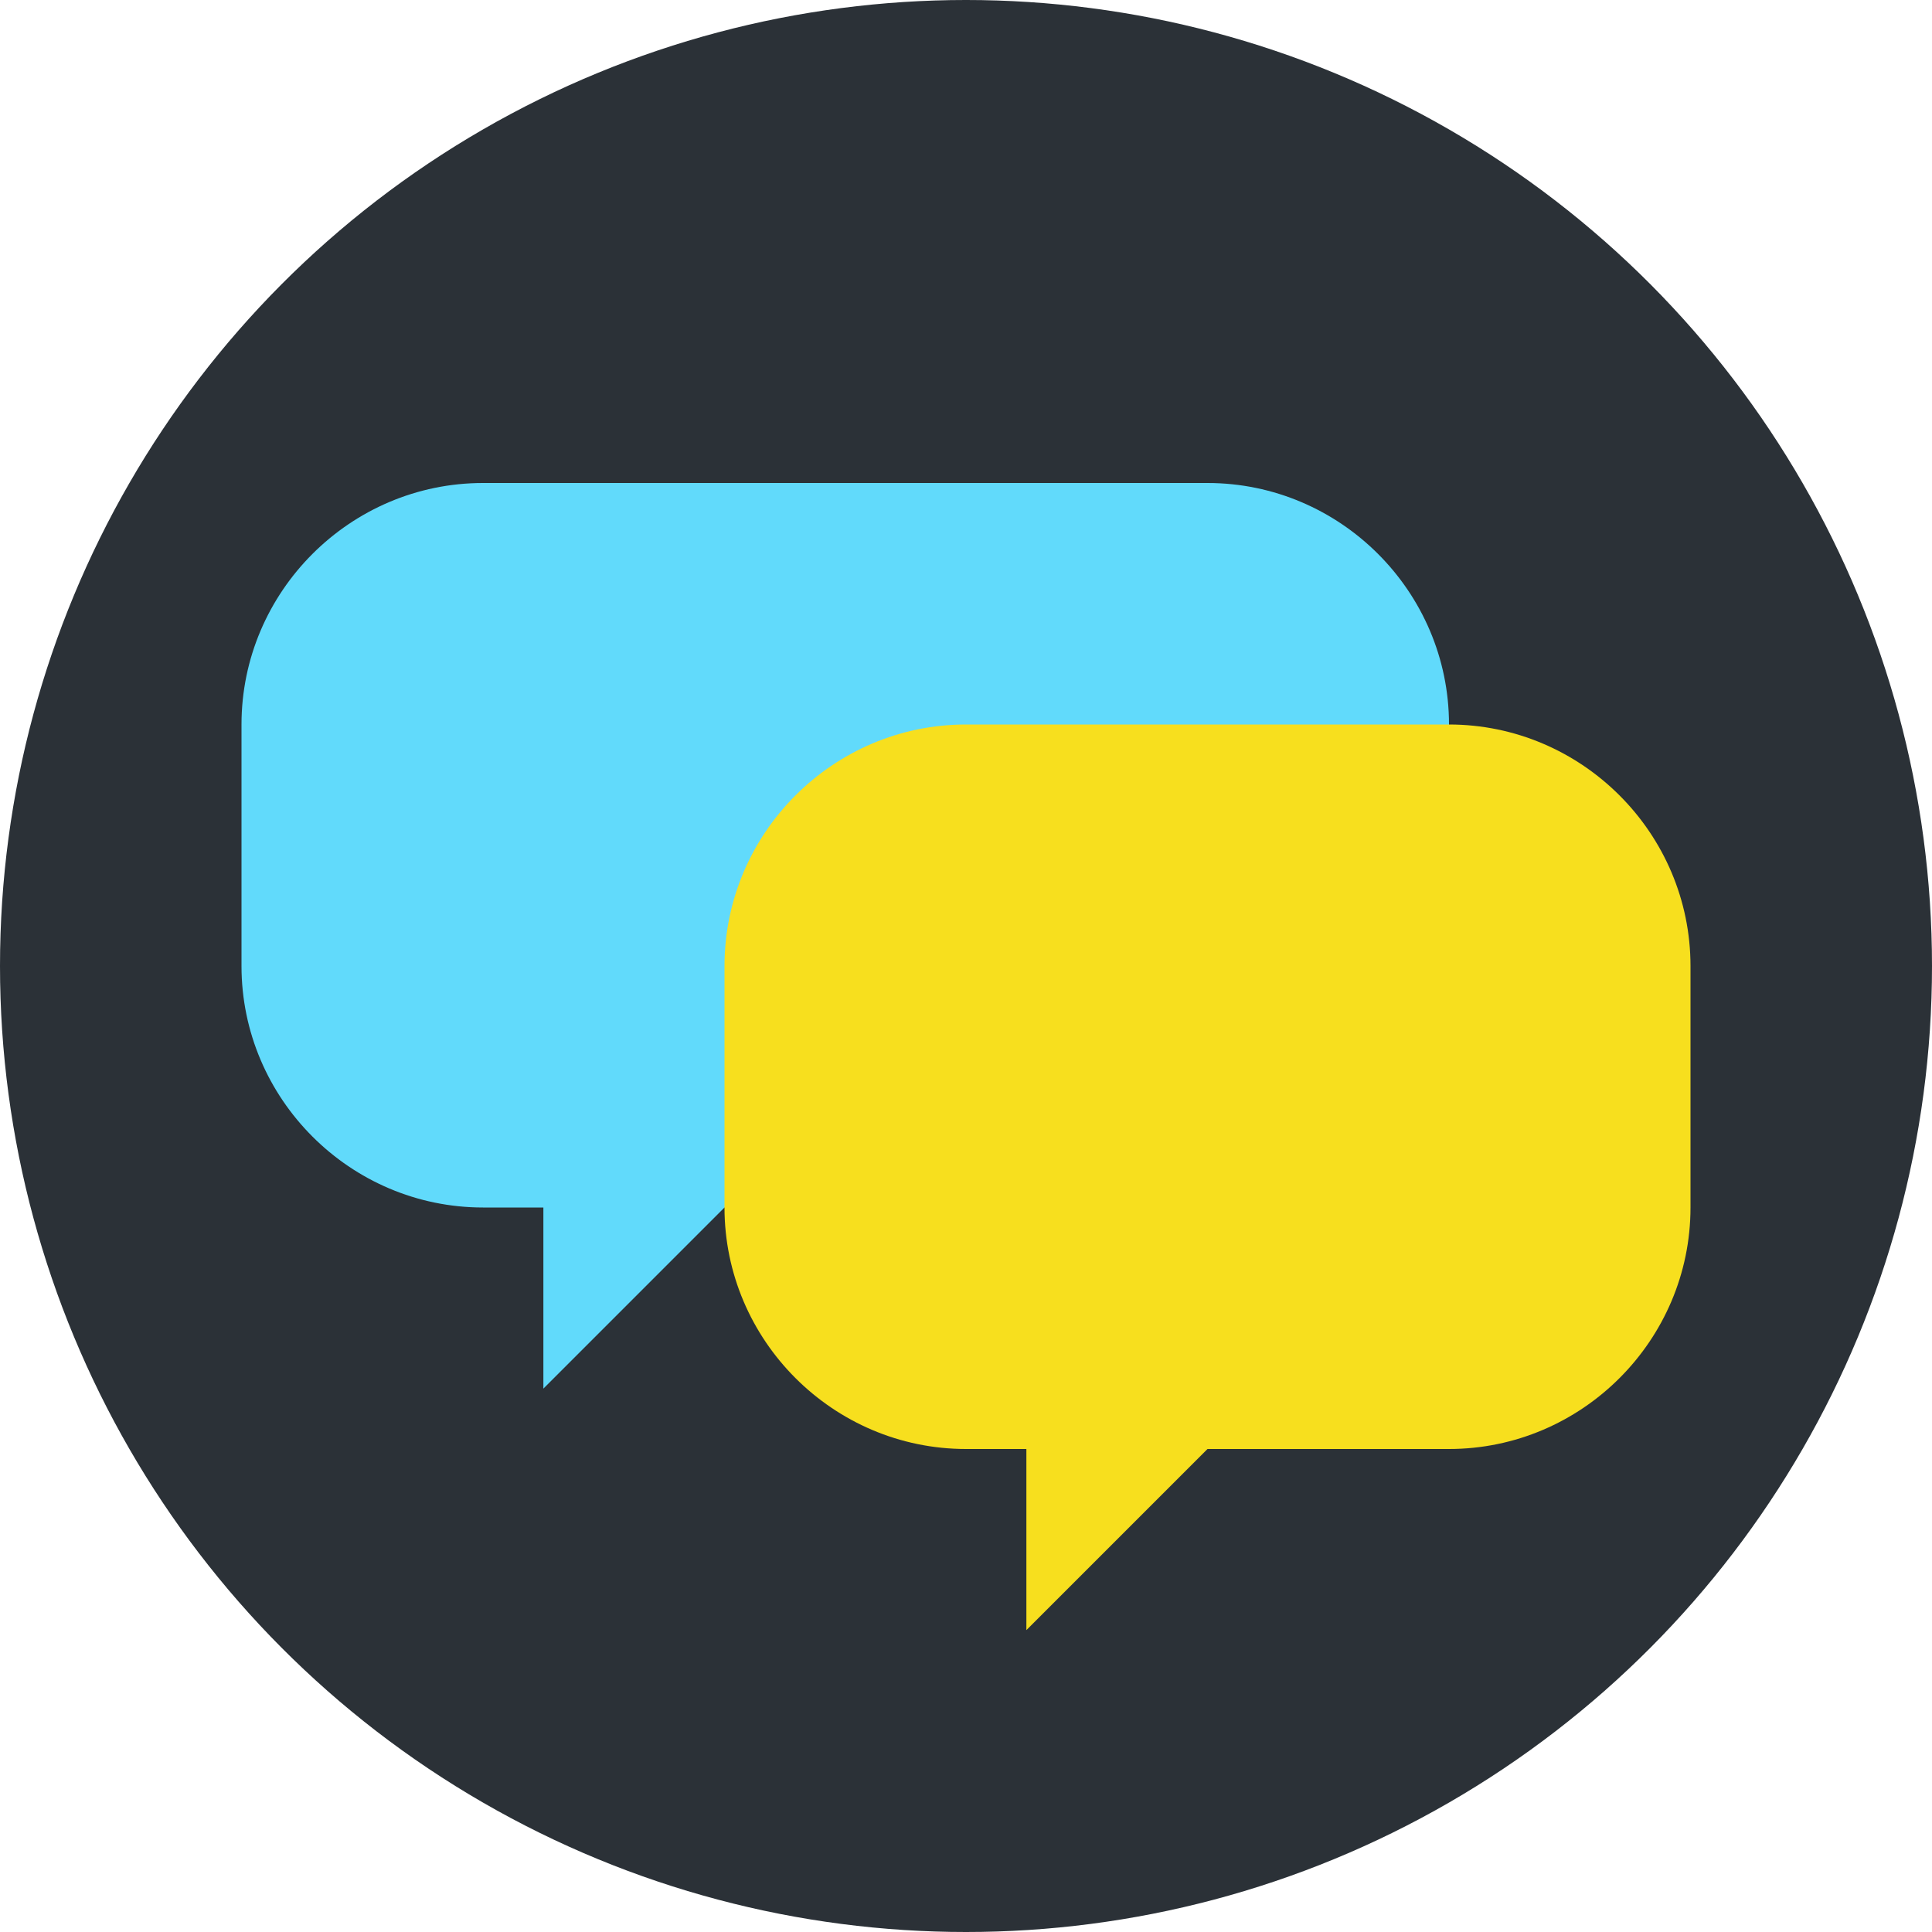 <svg width="32" height="32" viewBox="0 0 32 32" fill="none" xmlns="http://www.w3.org/2000/svg">
  <!-- Background circle -->
  <circle cx="16" cy="16" r="16" fill="#2B3137"/>
  
  <!-- Speech bubbles forming a 'C' -->
  <path d="M24 12c0-2.2-1.8-4-4-4H8c-2.2 0-4 1.8-4 4v4c0 2.2 1.8 4 4 4h1v3l3-3h8c2.2 0 4-1.8 4-4v-4z" fill="#61DAFB"/>
  <path d="M28 16c0-2.2-1.8-4-4-4h-8c-2.2 0-4 1.8-4 4v4c0 2.2 1.8 4 4 4h1v3l3-3h4c2.2 0 4-1.8 4-4v-4z" fill="#F7DF1E"/>
</svg> 